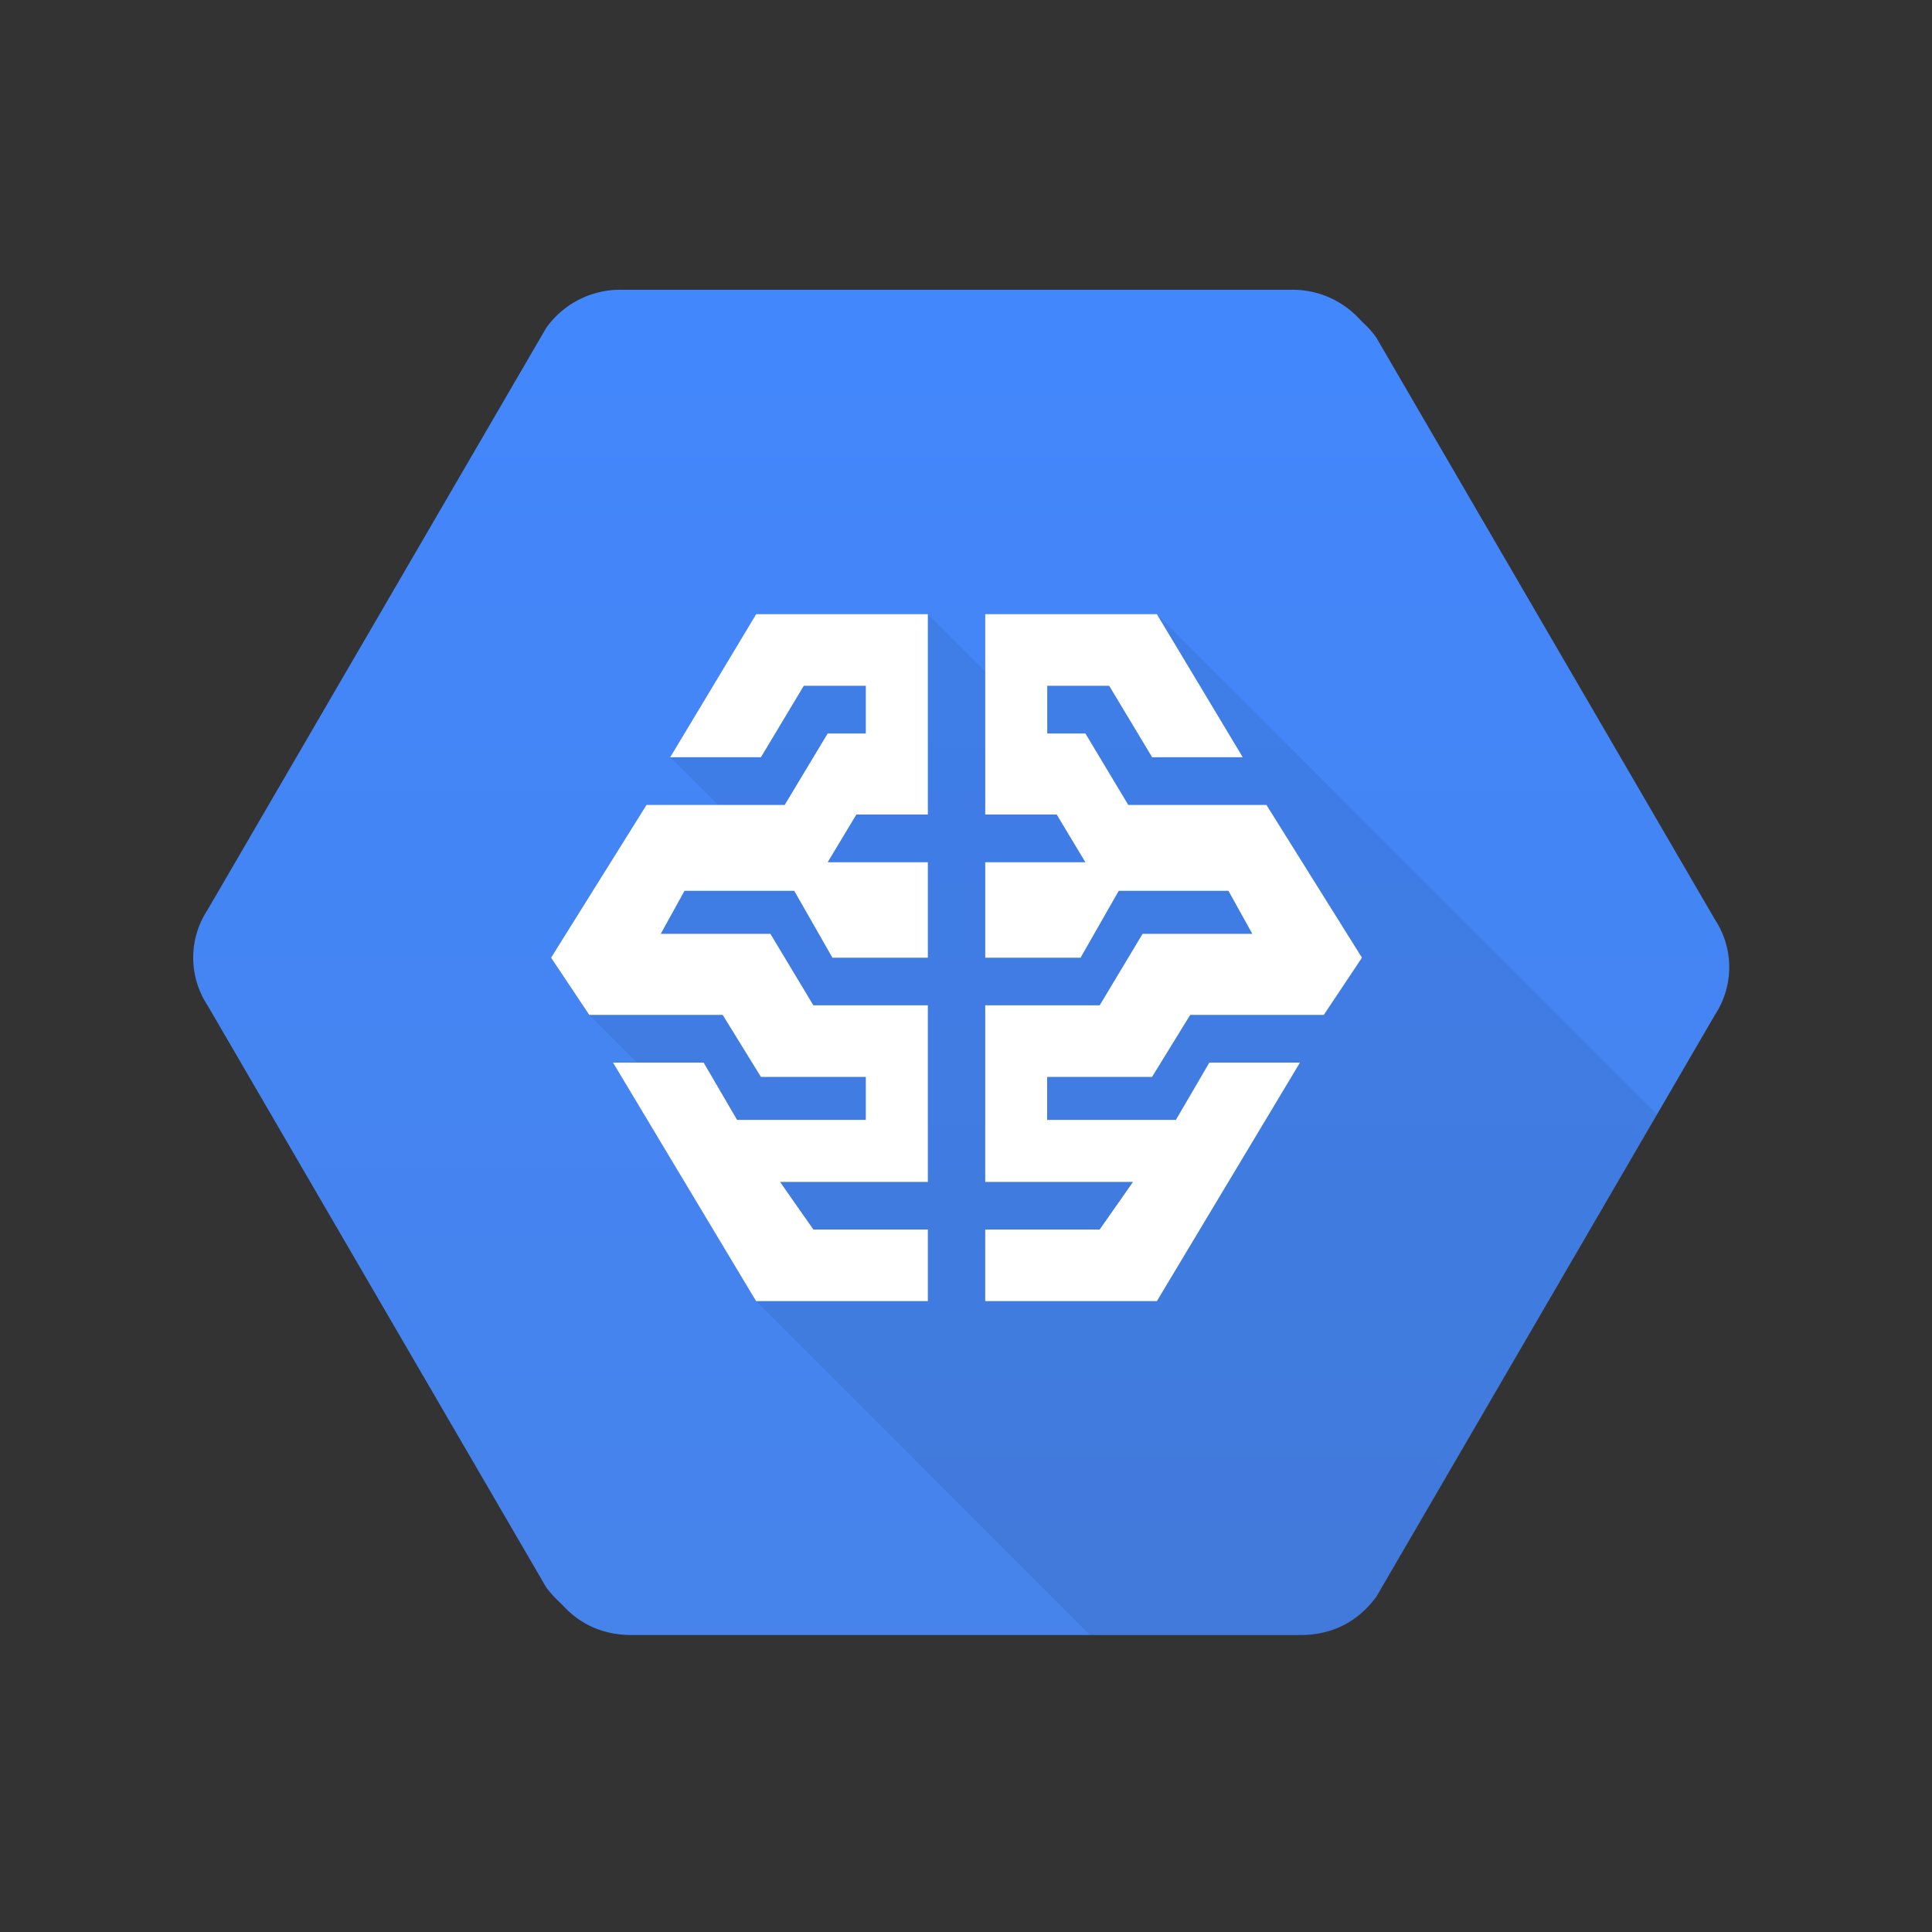 <svg width="20" height="20" viewBox="0 0 20 20" xmlns="http://www.w3.org/2000/svg"><rect x="0" y="0" width="20" height="20" fill="#333333" stroke="none"/><defs><linearGradient x1="50%" y1="0%" x2="50%" y2="100%" id="bQbXeFa"><stop stop-color="#4387FD" offset="0%"/><stop stop-color="#4683EA" offset="100%"/></linearGradient></defs><g fill="none" fill-rule="evenodd" stroke-linecap="round" stroke-linejoin="round"><path d="M15.654 7.407a.897.897 0 000-.987L12.148.395a.939.939 0 00-.79-.395H4.444a.939.939 0 00-.79.395L.148 6.42a.897.897 0 000 .987l3.506 6.025c.198.263.461.395.79.395h6.914c.33 0 .593-.132.79-.395l3.506-6.025z" fill="url(#bQbXeFa)" transform="translate(2.099 3.099)"/><path d="M17.154 11.536l-5.08-5.08-1.284.593v.494L9.704 6.457l-1.185.345-1.482 1.136.988.988-.988.099-.84 1.58.84.84.889 2.123 3.358 3.358h2.173c.329 0 .592-.132.79-.395l2.907-4.995z" fill-opacity=".07" fill="#000"/><path d="M6.79 8.432h1.432l.445-.74h.395v-.494H8.42l-.445.74h-.938l.889-1.481h1.778V8.53h-.741l-.296.494h1.037v.987h-.988l-.395-.691H7.185l-.247.444h1.136l.445.741h1.185v1.827H8.173l.346.494h1.185v.74H7.926L6.444 11.1h.939l.345.592h1.334v-.444H7.975l-.395-.642H6.198l-.396-.593.988-1.58zm6.42 0h-1.432l-.445-.74h-.395v-.494h.642l.445.74h.938l-.889-1.481h-1.778V8.53h.741l.296.494h-1.037v.987h.988l.395-.691h1.136l.247.444h-1.136l-.445.741h-1.185v1.827h1.531l-.346.494h-1.185v.74h1.778l1.482-2.468h-.939l-.345.592h-1.334v-.444h1.087l.395-.642h1.382l.396-.593-.988-1.58z" fill="#FFF"/><g><path d="M15.654 7.407a.897.897 0 000-.987L12.148.395a.939.939 0 00-.79-.395H4.444a.939.939 0 00-.79.395L.148 6.42a.897.897 0 000 .987l3.506 6.025c.198.263.461.395.79.395h6.914c.33 0 .593-.132.79-.395l3.506-6.025z" fill="url(#bQbXeFa)" transform="translate(2 3)"/><path d="M17.055 11.438l-5.08-5.08-1.284.593v.493L9.605 6.358l-1.185.346L6.938 7.84l.988.987-.988.099-.84 1.58.84.84.89 2.123 3.357 3.358h2.173c.33 0 .593-.132.79-.395l2.907-4.994z" fill-opacity=".07" fill="#000"/><path d="M6.691 8.333h1.432l.445-.74h.395v-.494h-.642l-.444.74h-.939l.89-1.481h1.777v2.074h-.74l-.297.494h1.037v.988h-.988l-.395-.692H7.086l-.246.445h1.135l.445.74h1.185v1.828h-1.53l.345.493h1.185v.741H7.827L6.346 11h.938l.346.593h1.333v-.445H7.877l-.396-.642H6.1l-.395-.592.987-1.58zm6.42 0H11.68l-.444-.74h-.395v-.494h.641l.445.74h.938l-.889-1.481h-1.777v2.074h.74l.297.494h-1.037v.988h.987l.395-.692h1.136l.247.445h-1.136l-.444.74h-1.185v1.828h1.53l-.345.493h-1.185v.741h1.777L13.457 11h-.938l-.346.593H10.84v-.445h1.086l.395-.642h1.383l.395-.592-.988-1.58z" fill="#FFF"/></g></g></svg>
